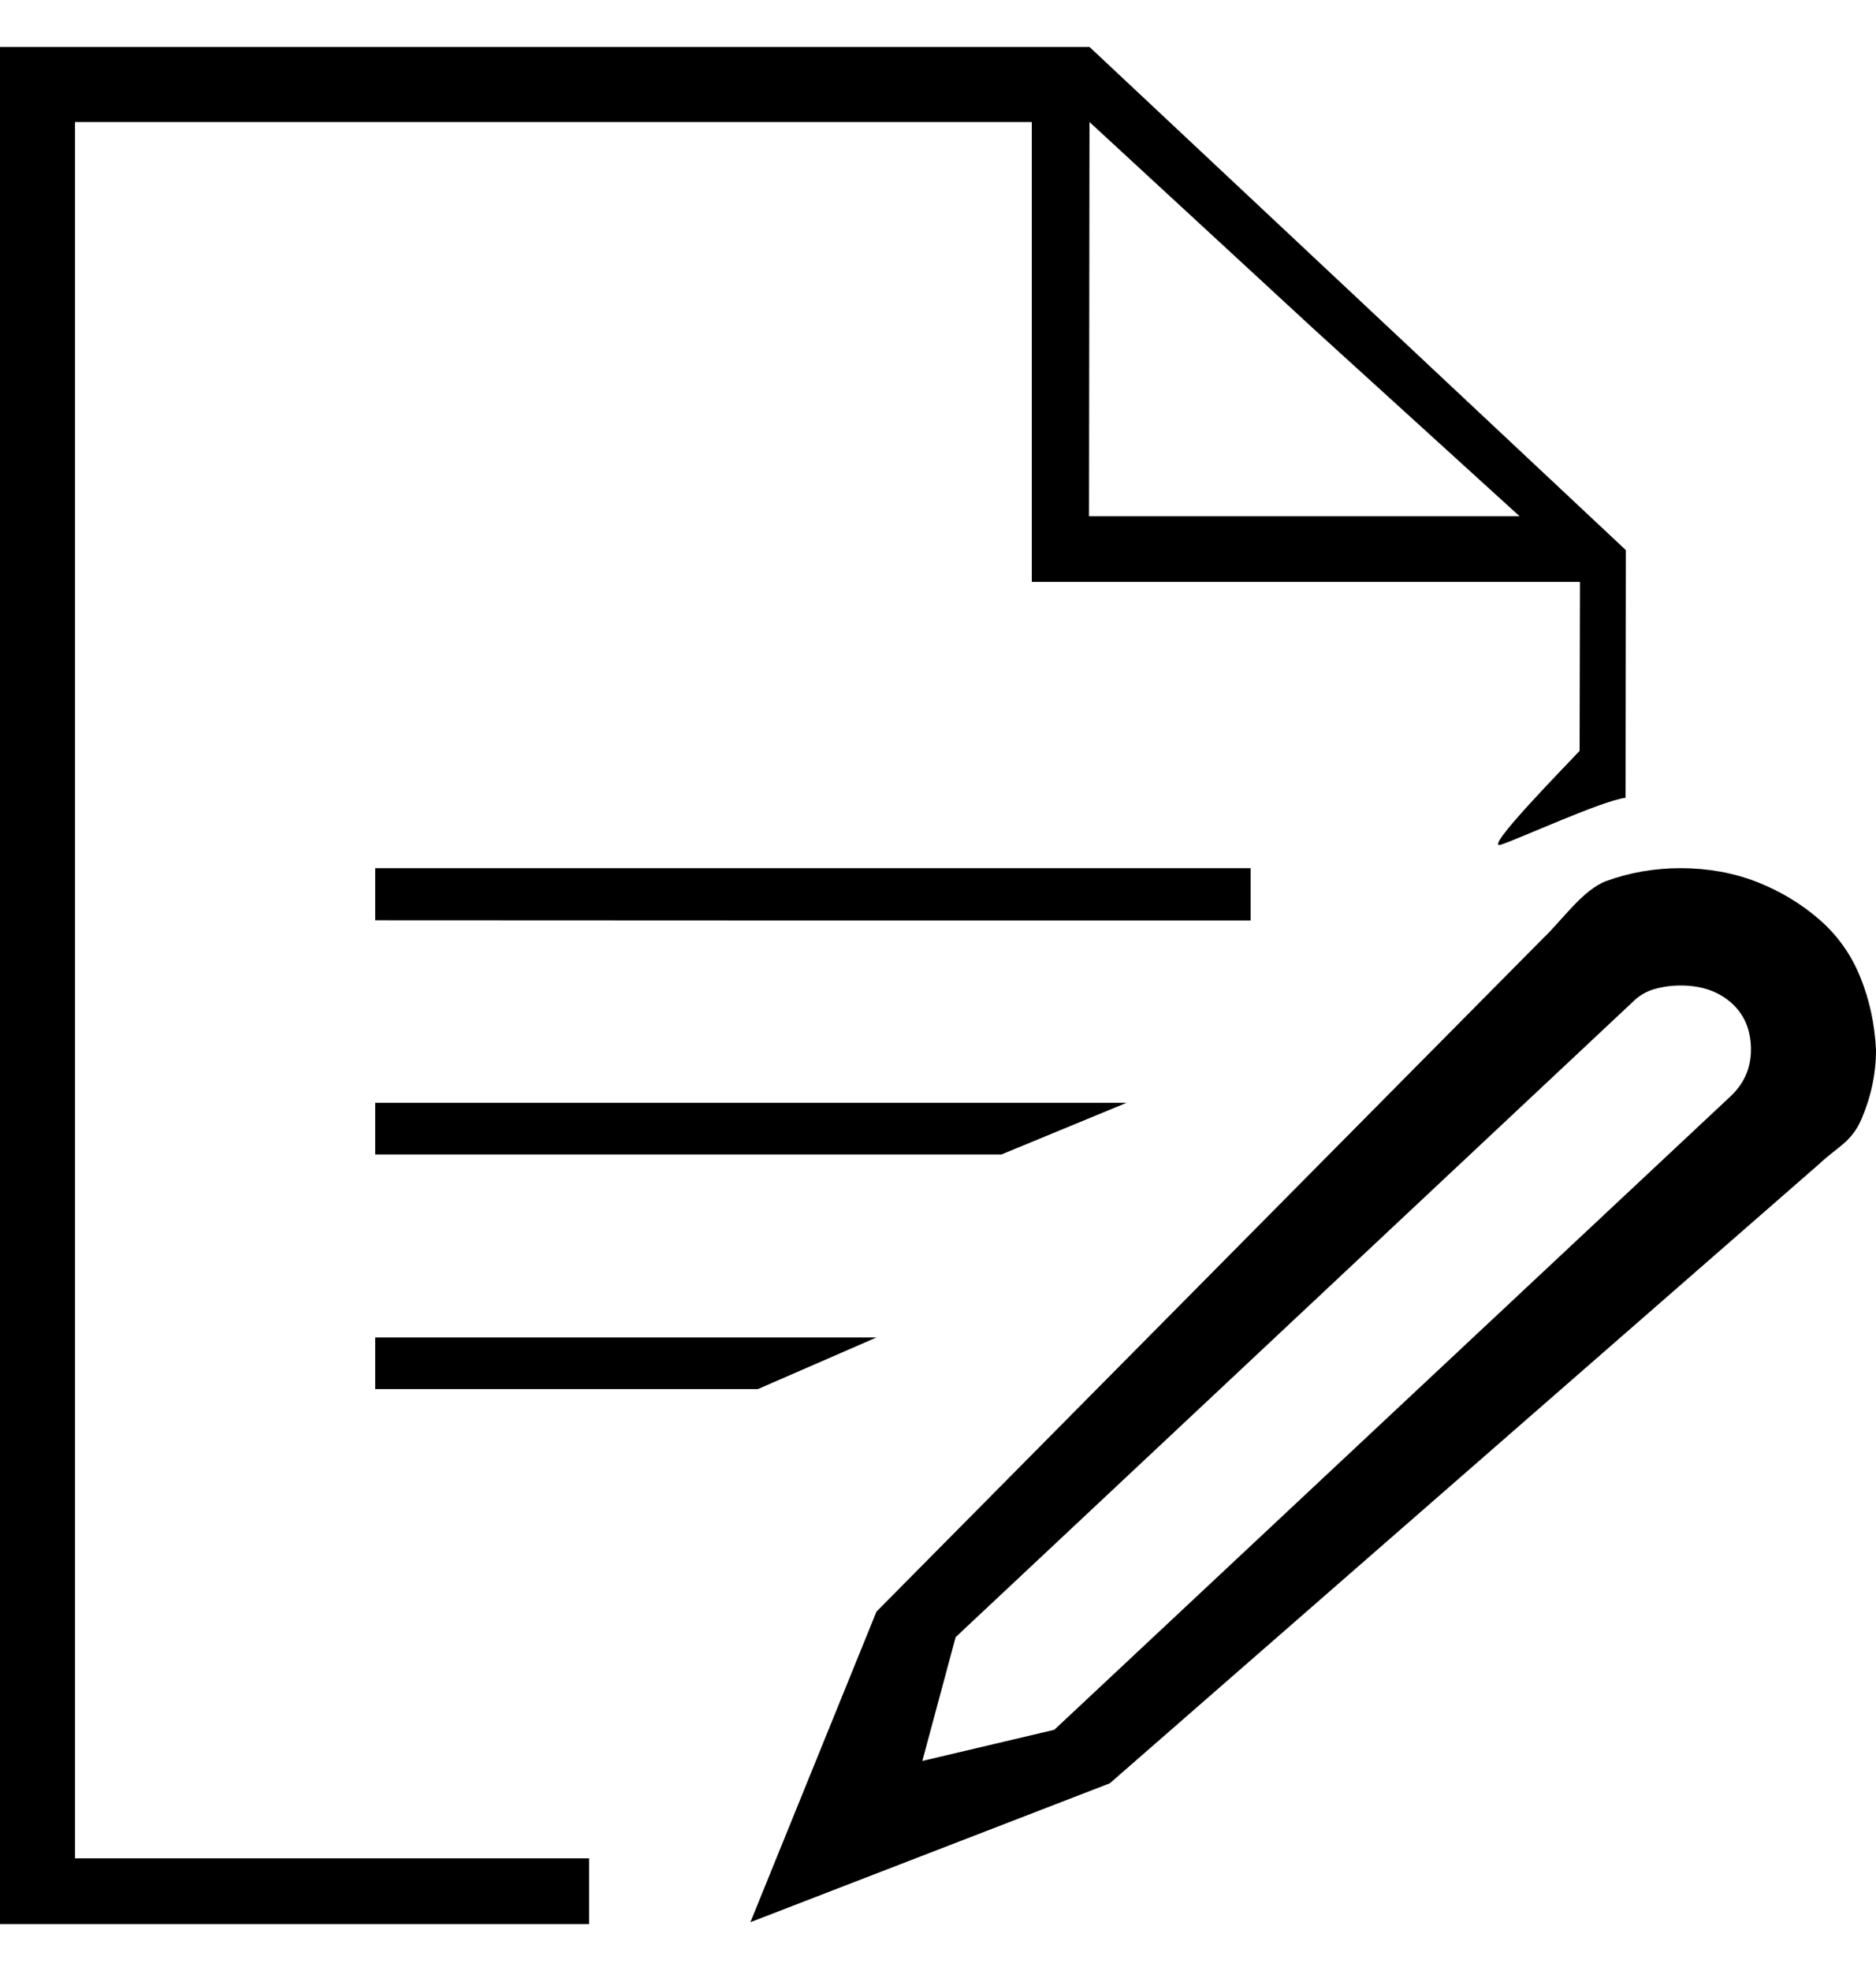 <svg width="20" height="21" viewBox="0 0 20 21" fill="none" xmlns="http://www.w3.org/2000/svg">
<path d="M17.917 9.25C18.208 9.25 18.479 9.299 18.729 9.396C18.979 9.494 19.201 9.628 19.396 9.797C19.59 9.966 19.736 10.171 19.833 10.412C19.931 10.653 19.986 10.91 20 11.184C20 11.438 19.948 11.685 19.844 11.926C19.74 12.167 19.59 12.218 19.396 12.4L11.832 19L8 20.48L9.344 17.171L16.448 10C16.649 9.811 16.875 9.478 17.125 9.387C17.375 9.296 17.639 9.25 17.917 9.25ZM18.667 11.184C18.667 10.975 18.597 10.809 18.458 10.685C18.319 10.562 18.139 10.5 17.917 10.5C17.819 10.5 17.726 10.513 17.635 10.539C17.545 10.565 17.465 10.614 17.396 10.685L10.188 17.443L9.833 18.762L11.24 18.43L18.448 11.682C18.594 11.545 18.667 11.379 18.667 11.184ZM0.8 1.3V10.5V19.8H6.281V20.5H0V0.5H11.615L17.333 5.861L17.33 8.5C17.073 8.533 16.201 8.935 16 9C15.799 9.065 16.701 8.151 16.84 8L16.844 6.2H11V4V1.3H0.8ZM11.615 1.3L11.61 5.5H16.2L14 3.5L11.615 1.3ZM13.333 9.25V9.807H8.5L4 9.805V9.25H13.333ZM4 14.8V14.25H9.344L8.08 14.8H4ZM12.01 11.75L10.677 12.3H7.5H4V11.75H12.01Z" fill="black"/>
</svg>
